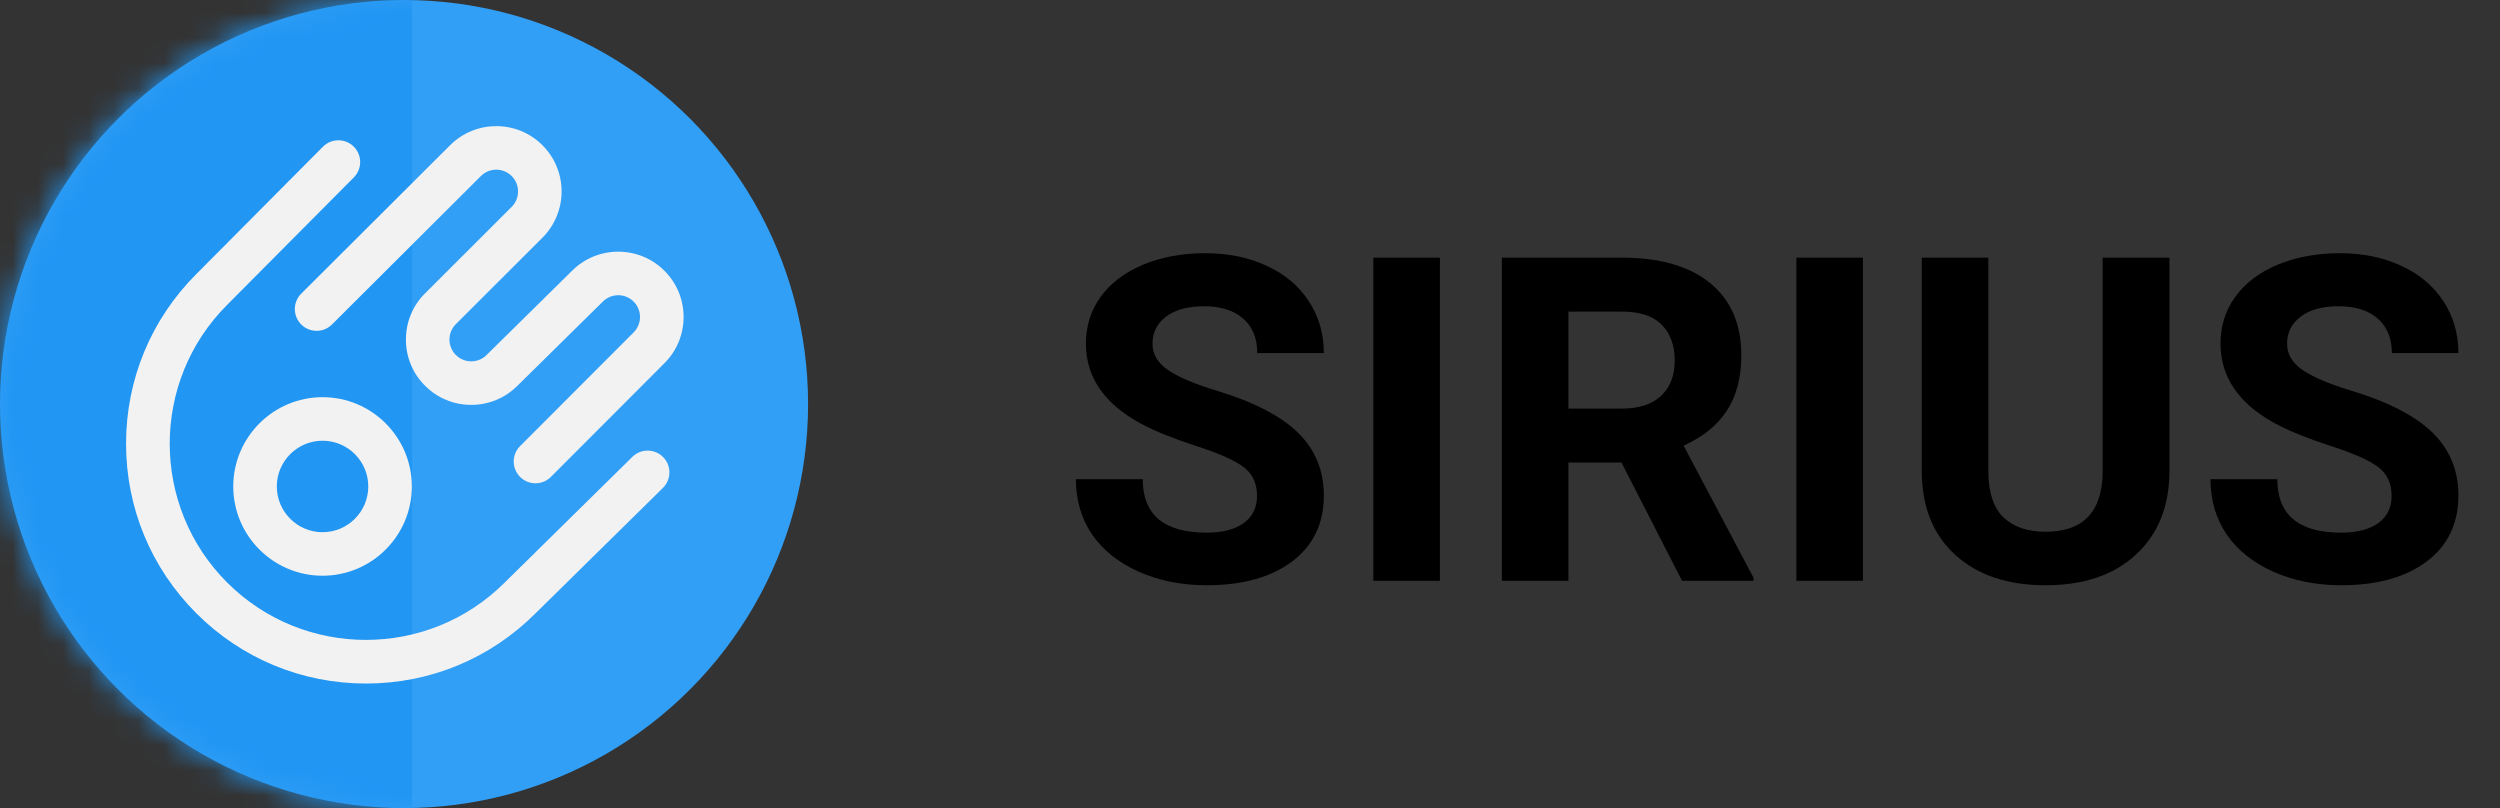<svg width="99" height="32" viewBox="0 0 99 32" fill="none" xmlns="http://www.w3.org/2000/svg">
<rect x="0" y="0" width="99" height="32" fill="#333333" stroke="none"/>
<path d="M49.778 19.643C49.778 19.145 49.602 18.764 49.251 18.5C48.899 18.23 48.267 17.949 47.352 17.656C46.438 17.357 45.715 17.064 45.182 16.777C43.728 15.992 43.002 14.935 43.002 13.604C43.002 12.913 43.195 12.298 43.582 11.759C43.975 11.214 44.534 10.789 45.261 10.484C45.993 10.18 46.813 10.027 47.722 10.027C48.636 10.027 49.45 10.194 50.165 10.528C50.88 10.856 51.434 11.322 51.826 11.926C52.225 12.529 52.424 13.215 52.424 13.982H49.787C49.787 13.396 49.602 12.942 49.233 12.62C48.864 12.292 48.346 12.128 47.678 12.128C47.033 12.128 46.532 12.266 46.175 12.541C45.817 12.81 45.639 13.168 45.639 13.613C45.639 14.029 45.847 14.378 46.263 14.659C46.685 14.94 47.303 15.204 48.117 15.45C49.617 15.901 50.71 16.461 51.395 17.129C52.081 17.797 52.424 18.629 52.424 19.625C52.424 20.732 52.005 21.602 51.167 22.235C50.329 22.862 49.201 23.176 47.783 23.176C46.799 23.176 45.902 22.997 45.094 22.64C44.285 22.276 43.667 21.781 43.239 21.154C42.817 20.527 42.606 19.801 42.606 18.975H45.252C45.252 20.387 46.096 21.093 47.783 21.093C48.41 21.093 48.899 20.967 49.251 20.715C49.602 20.457 49.778 20.1 49.778 19.643ZM57.02 23H54.384V10.203H57.02V23ZM64.21 18.315H62.109V23H59.473V10.203H64.228C65.739 10.203 66.905 10.54 67.726 11.214C68.546 11.888 68.956 12.84 68.956 14.07C68.956 14.943 68.766 15.673 68.385 16.259C68.01 16.839 67.439 17.302 66.671 17.648L69.439 22.877V23H66.609L64.21 18.315ZM62.109 16.18H64.236C64.898 16.18 65.411 16.013 65.774 15.679C66.138 15.339 66.319 14.873 66.319 14.281C66.319 13.678 66.147 13.203 65.801 12.857C65.461 12.512 64.936 12.339 64.228 12.339H62.109V16.18ZM73.772 23H71.136V10.203H73.772V23ZM85.91 10.203V18.632C85.91 20.032 85.471 21.14 84.592 21.954C83.719 22.769 82.523 23.176 81.006 23.176C79.512 23.176 78.325 22.78 77.446 21.989C76.567 21.198 76.119 20.111 76.102 18.729V10.203H78.738V18.649C78.738 19.487 78.938 20.1 79.336 20.486C79.74 20.867 80.297 21.058 81.006 21.058C82.488 21.058 83.241 20.278 83.265 18.72V10.203H85.91ZM94.708 19.643C94.708 19.145 94.532 18.764 94.181 18.5C93.829 18.23 93.196 17.949 92.282 17.656C91.368 17.357 90.644 17.064 90.111 16.777C88.658 15.992 87.932 14.935 87.932 13.604C87.932 12.913 88.125 12.298 88.512 11.759C88.904 11.214 89.464 10.789 90.19 10.484C90.923 10.18 91.743 10.027 92.651 10.027C93.565 10.027 94.38 10.194 95.095 10.528C95.81 10.856 96.363 11.322 96.756 11.926C97.154 12.529 97.353 13.215 97.353 13.982H94.717C94.717 13.396 94.532 12.942 94.163 12.62C93.794 12.292 93.275 12.128 92.607 12.128C91.963 12.128 91.462 12.266 91.105 12.541C90.747 12.81 90.568 13.168 90.568 13.613C90.568 14.029 90.776 14.378 91.192 14.659C91.614 14.94 92.232 15.204 93.047 15.45C94.547 15.901 95.64 16.461 96.325 17.129C97.011 17.797 97.353 18.629 97.353 19.625C97.353 20.732 96.935 21.602 96.097 22.235C95.259 22.862 94.131 23.176 92.713 23.176C91.728 23.176 90.832 22.997 90.023 22.64C89.215 22.276 88.597 21.781 88.169 21.154C87.747 20.527 87.536 19.801 87.536 18.975H90.182C90.182 20.387 91.025 21.093 92.713 21.093C93.34 21.093 93.829 20.967 94.181 20.715C94.532 20.457 94.708 20.1 94.708 19.643Z" fill="black"/>
<circle cx="16" cy="16" r="16" fill="#329FF6"/>
<mask id="mask0" mask-type="alpha" maskUnits="userSpaceOnUse" x="0" y="0" width="32" height="32">
<circle cx="16" cy="16" r="16" fill="#2196F3"/>
</mask>
<g mask="url(#mask0)">
<rect x="-1.152" y="-0.572" width="17.472" height="35.712" fill="#2196F3"/>
</g>
<path d="M21.205 19.138C20.985 19.138 20.764 19.054 20.596 18.886C20.259 18.549 20.259 18.003 20.595 17.666L25.092 13.163C25.255 12.999 25.345 12.783 25.345 12.553C25.345 12.322 25.255 12.106 25.092 11.943C24.756 11.606 24.209 11.606 23.873 11.943C23.871 11.944 23.87 11.946 23.868 11.947L20.488 15.278C20 15.765 19.351 16.033 18.661 16.033C17.97 16.033 17.32 15.764 16.832 15.275C16.343 14.787 16.074 14.137 16.074 13.446C16.074 12.755 16.343 12.105 16.832 11.617L20.263 8.191C20.426 8.029 20.515 7.812 20.515 7.582C20.515 7.351 20.426 7.135 20.263 6.972C20.1 6.809 19.883 6.719 19.653 6.719C19.423 6.719 19.206 6.809 19.043 6.972L13.147 12.849C12.81 13.186 12.264 13.185 11.927 12.848C11.591 12.51 11.592 11.964 11.929 11.628L17.825 5.751C18.832 4.743 20.474 4.743 21.482 5.752C22.491 6.761 22.491 8.402 21.482 9.411L18.051 12.837C17.889 12.999 17.799 13.216 17.799 13.446C17.799 13.676 17.889 13.893 18.051 14.056C18.214 14.219 18.431 14.309 18.661 14.309C18.892 14.309 19.108 14.219 19.271 14.056C19.273 14.054 19.274 14.053 19.276 14.051L22.656 10.72C23.665 9.714 25.304 9.715 26.312 10.723C26.801 11.212 27.07 11.861 27.07 12.553C27.07 13.244 26.801 13.893 26.312 14.382L21.816 18.885C21.647 19.054 21.426 19.138 21.205 19.138ZM21.205 24.289L26.252 19.321C26.591 18.987 26.595 18.441 26.261 18.102C25.927 17.762 25.381 17.758 25.042 18.092L19.993 23.062C19.991 23.063 19.99 23.065 19.988 23.067C16.957 26.098 12.025 26.098 8.994 23.067C5.963 20.035 5.963 15.104 8.996 12.071L14.012 7.026C14.348 6.688 14.346 6.142 14.009 5.806C13.671 5.47 13.125 5.472 12.789 5.809L7.774 10.853C5.98 12.647 4.992 15.032 4.992 17.57C4.992 20.107 5.98 22.492 7.774 24.286C9.568 26.08 11.954 27.068 14.491 27.068C17.027 27.069 19.411 26.081 21.205 24.289Z" fill="#F2F2F2"/>
<path d="M12.773 22.799C10.824 22.799 9.237 21.213 9.237 19.264C9.237 17.314 10.824 15.728 12.773 15.728C14.723 15.728 16.309 17.314 16.309 19.264C16.309 21.213 14.723 22.799 12.773 22.799ZM12.773 17.453C11.775 17.453 10.962 18.265 10.962 19.264C10.962 20.262 11.775 21.075 12.773 21.075C13.772 21.075 14.584 20.262 14.584 19.264C14.584 18.265 13.772 17.453 12.773 17.453Z" fill="#F2F2F2"/>
</svg>